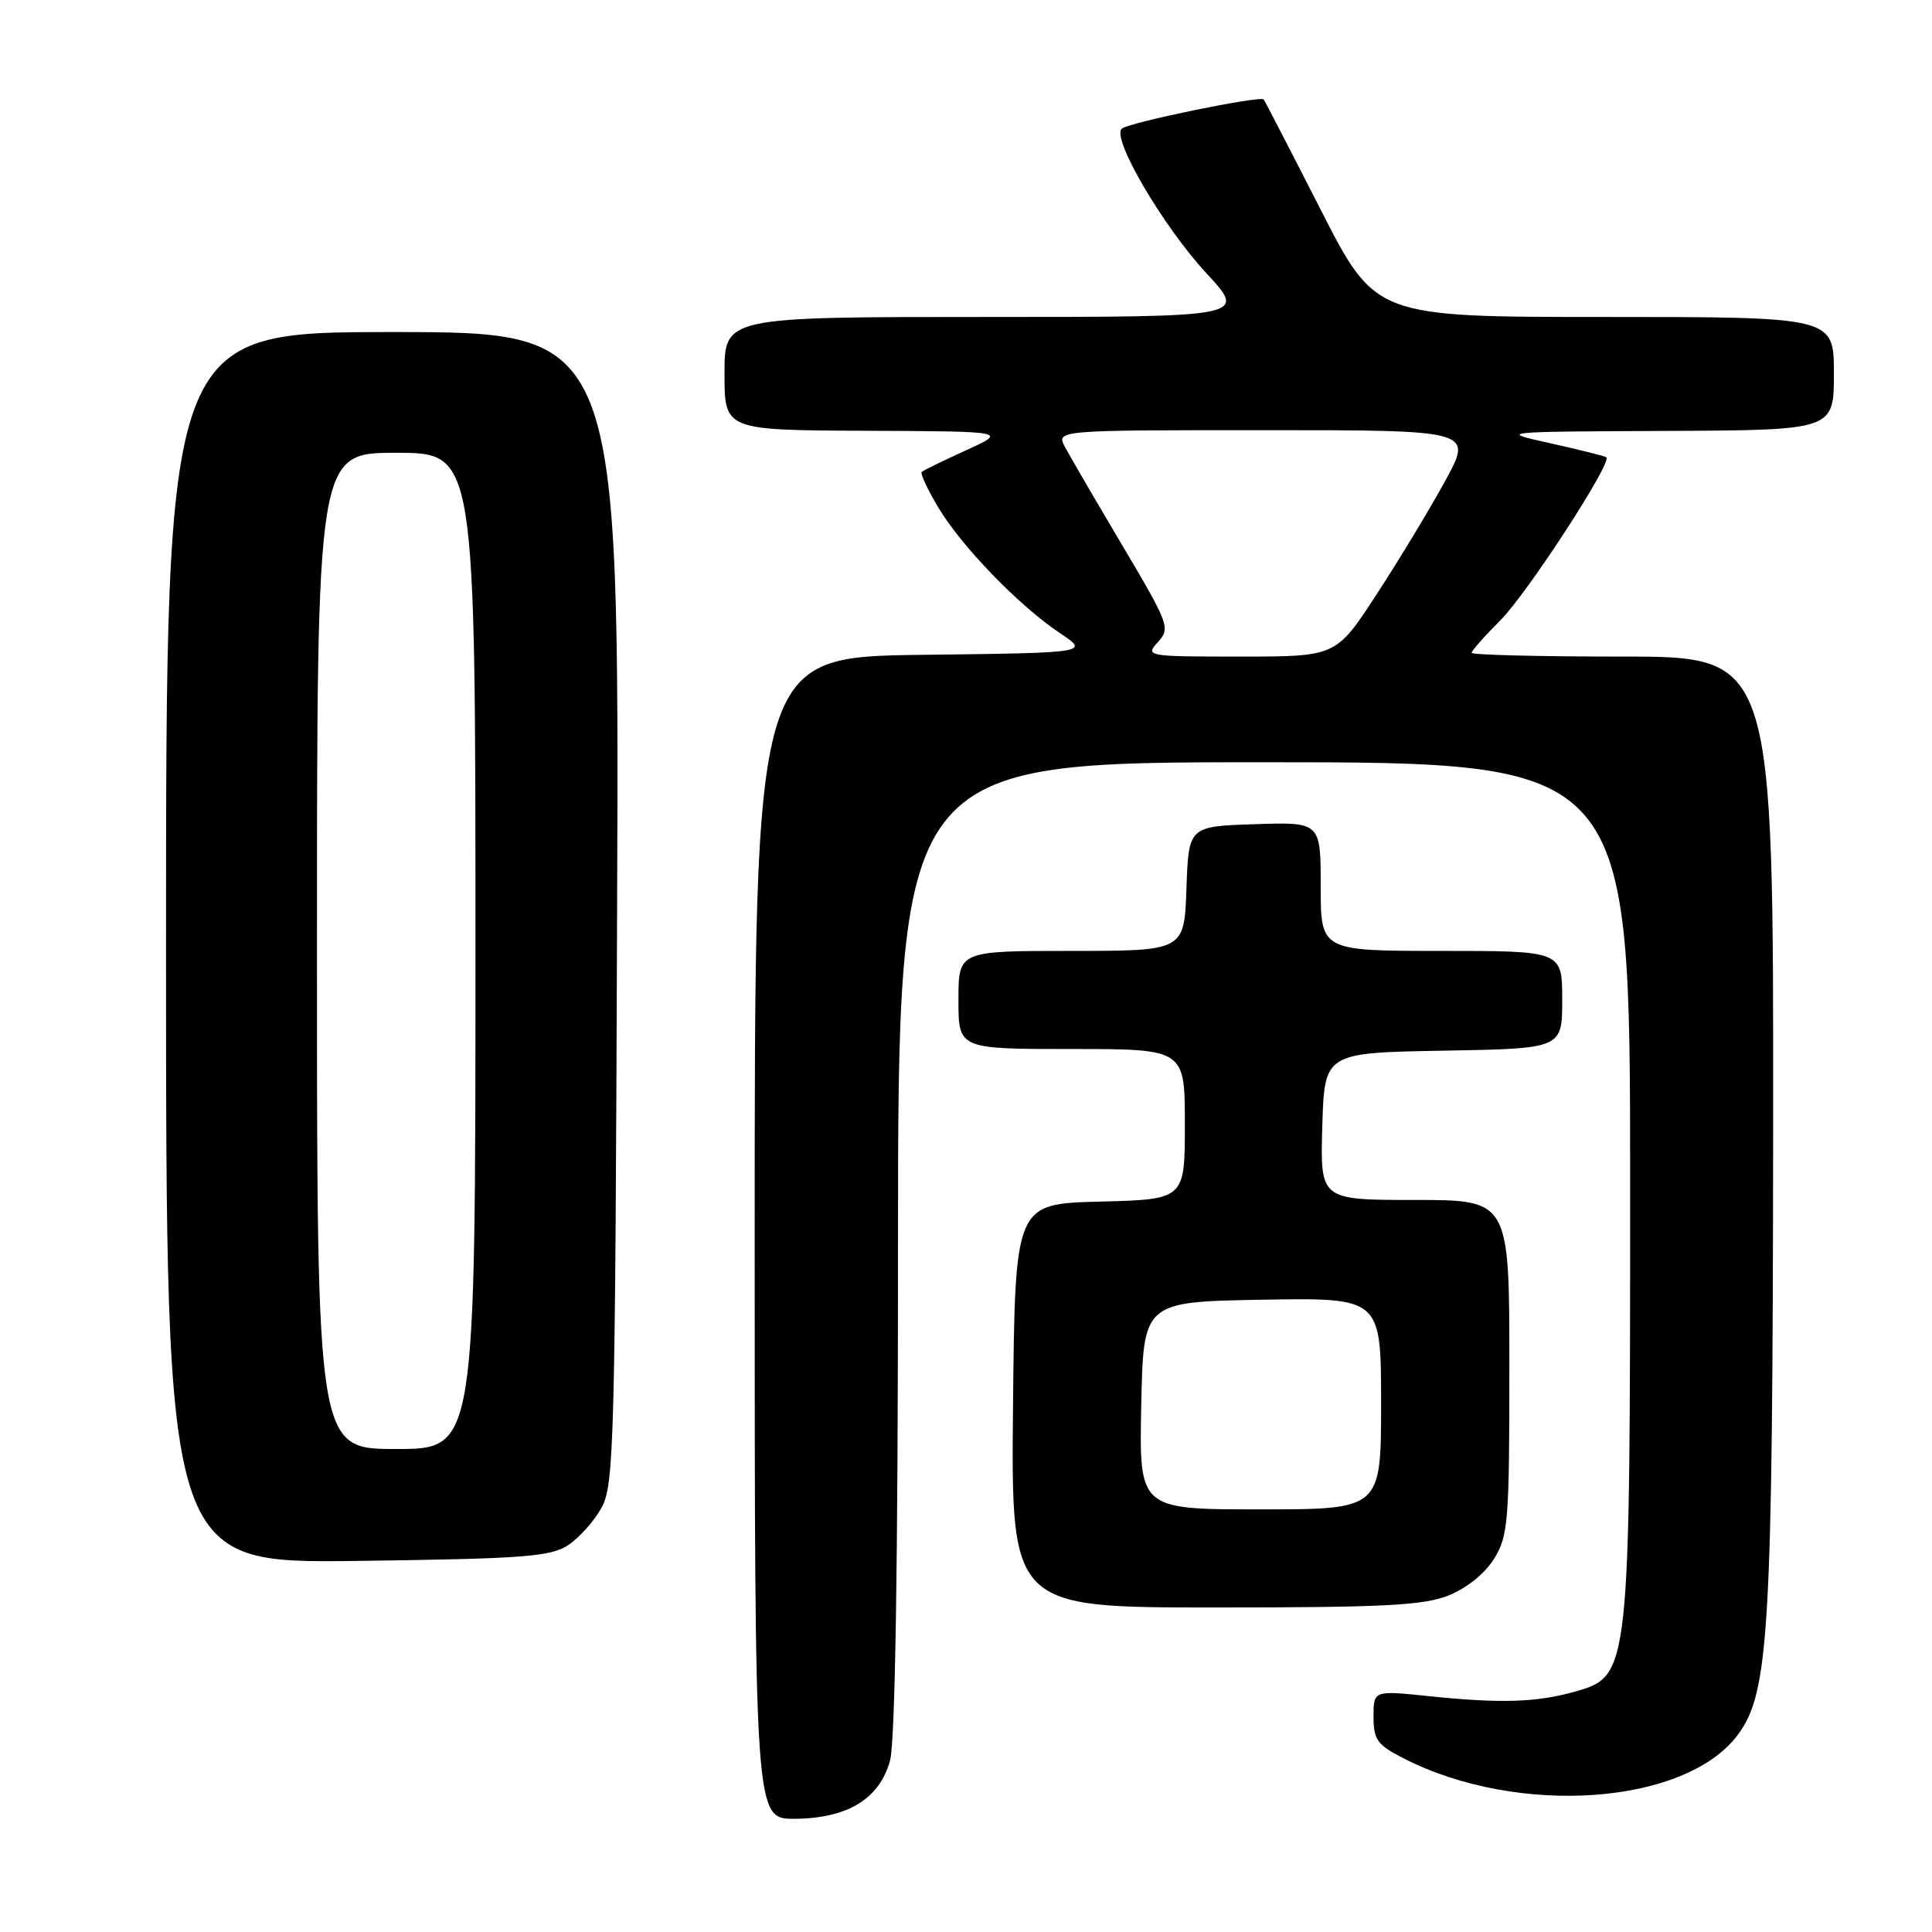 <?xml version="1.0" encoding="UTF-8" standalone="no"?>
<!DOCTYPE svg PUBLIC "-//W3C//DTD SVG 1.1//EN" "http://www.w3.org/Graphics/SVG/1.1/DTD/svg11.dtd" >
<svg xmlns="http://www.w3.org/2000/svg" xmlns:xlink="http://www.w3.org/1999/xlink" version="1.1" viewBox="0 0 256 256">
 <g >
 <path fill="currentColor"
d=" M 113.69 239.05 C 115.83 237.74 117.22 235.86 117.93 233.30 C 118.62 230.82 118.99 207.26 118.99 165.25 C 119.00 101.00 119.00 101.00 167.50 101.00 C 216.00 101.00 216.00 101.00 216.00 156.82 C 216.00 221.77 215.97 222.08 208.72 224.14 C 203.61 225.59 198.82 225.74 189.25 224.74 C 182.00 223.99 182.00 223.99 182.00 227.47 C 182.00 230.53 182.49 231.21 186.00 233.00 C 201.21 240.76 223.39 239.17 230.30 229.83 C 234.42 224.26 234.89 216.08 234.95 149.75 C 235.00 87.00 235.00 87.00 215.00 87.00 C 204.00 87.00 195.00 86.78 195.00 86.50 C 195.00 86.22 196.72 84.28 198.83 82.17 C 202.36 78.64 213.67 61.24 212.85 60.59 C 212.66 60.44 209.35 59.61 205.50 58.75 C 198.50 57.20 198.50 57.20 220.75 57.10 C 243.00 57.00 243.00 57.00 243.00 49.50 C 243.00 42.00 243.00 42.00 212.63 42.00 C 182.25 42.00 182.25 42.00 174.98 27.75 C 170.98 19.91 167.59 13.36 167.45 13.18 C 167.01 12.64 149.56 16.23 148.64 17.05 C 147.25 18.30 154.08 29.96 159.86 36.21 C 165.22 42.00 165.22 42.00 130.61 42.00 C 96.00 42.00 96.00 42.00 96.00 49.50 C 96.00 57.00 96.00 57.00 114.75 57.08 C 133.50 57.16 133.50 57.16 128.00 59.67 C 124.97 61.05 122.33 62.34 122.13 62.54 C 121.92 62.74 122.90 64.84 124.30 67.20 C 127.36 72.35 135.01 80.26 140.43 83.88 C 144.36 86.50 144.36 86.50 122.18 86.77 C 100.00 87.04 100.00 87.04 100.00 164.02 C 100.00 241.00 100.00 241.00 105.25 241.00 C 108.68 240.99 111.60 240.32 113.69 239.05 Z  M 191.96 211.40 C 194.34 210.45 196.78 208.48 197.98 206.53 C 199.85 203.51 200.00 201.59 200.00 181.13 C 200.00 159.00 200.00 159.00 187.46 159.00 C 174.93 159.00 174.93 159.00 175.21 149.25 C 175.50 139.50 175.50 139.50 191.25 139.22 C 207.00 138.95 207.00 138.95 207.00 132.47 C 207.00 126.00 207.00 126.00 191.00 126.00 C 175.00 126.00 175.00 126.00 175.00 117.46 C 175.00 108.92 175.00 108.92 166.25 109.21 C 157.50 109.50 157.50 109.50 157.21 117.75 C 156.92 126.00 156.92 126.00 141.96 126.00 C 127.00 126.00 127.00 126.00 127.00 132.50 C 127.00 139.00 127.00 139.00 142.00 139.00 C 157.00 139.00 157.00 139.00 157.00 148.97 C 157.00 158.93 157.00 158.93 145.75 159.22 C 134.50 159.50 134.50 159.50 134.23 186.25 C 133.97 213.00 133.97 213.00 160.96 213.00 C 183.38 213.00 188.64 212.73 191.96 211.40 Z  M 75.28 204.74 C 76.75 203.77 78.76 201.52 79.73 199.74 C 81.37 196.73 81.52 191.02 81.77 120.25 C 82.05 44.00 82.05 44.00 52.02 44.00 C 22.00 44.00 22.00 44.00 22.00 125.58 C 22.00 207.15 22.00 207.15 47.30 206.83 C 69.41 206.54 72.93 206.28 75.28 204.74 Z  M 153.43 85.08 C 155.10 83.23 154.91 82.73 148.75 72.33 C 145.21 66.37 141.79 60.49 141.13 59.25 C 139.93 57.00 139.93 57.00 167.56 57.00 C 195.18 57.00 195.18 57.00 191.48 63.75 C 189.45 67.46 185.37 74.21 182.41 78.75 C 177.04 87.00 177.04 87.00 164.37 87.00 C 151.93 87.00 151.72 86.96 153.43 85.08 Z  M 151.22 186.25 C 151.50 172.50 151.50 172.50 167.25 172.22 C 183.00 171.95 183.00 171.95 183.00 185.97 C 183.00 200.00 183.00 200.00 166.97 200.00 C 150.94 200.00 150.94 200.00 151.22 186.25 Z  M 42.00 126.00 C 42.00 60.00 42.00 60.00 52.50 60.00 C 63.00 60.00 63.00 60.00 63.00 126.00 C 63.00 192.00 63.00 192.00 52.50 192.00 C 42.00 192.00 42.00 192.00 42.00 126.00 Z "/>
</g>
</svg>